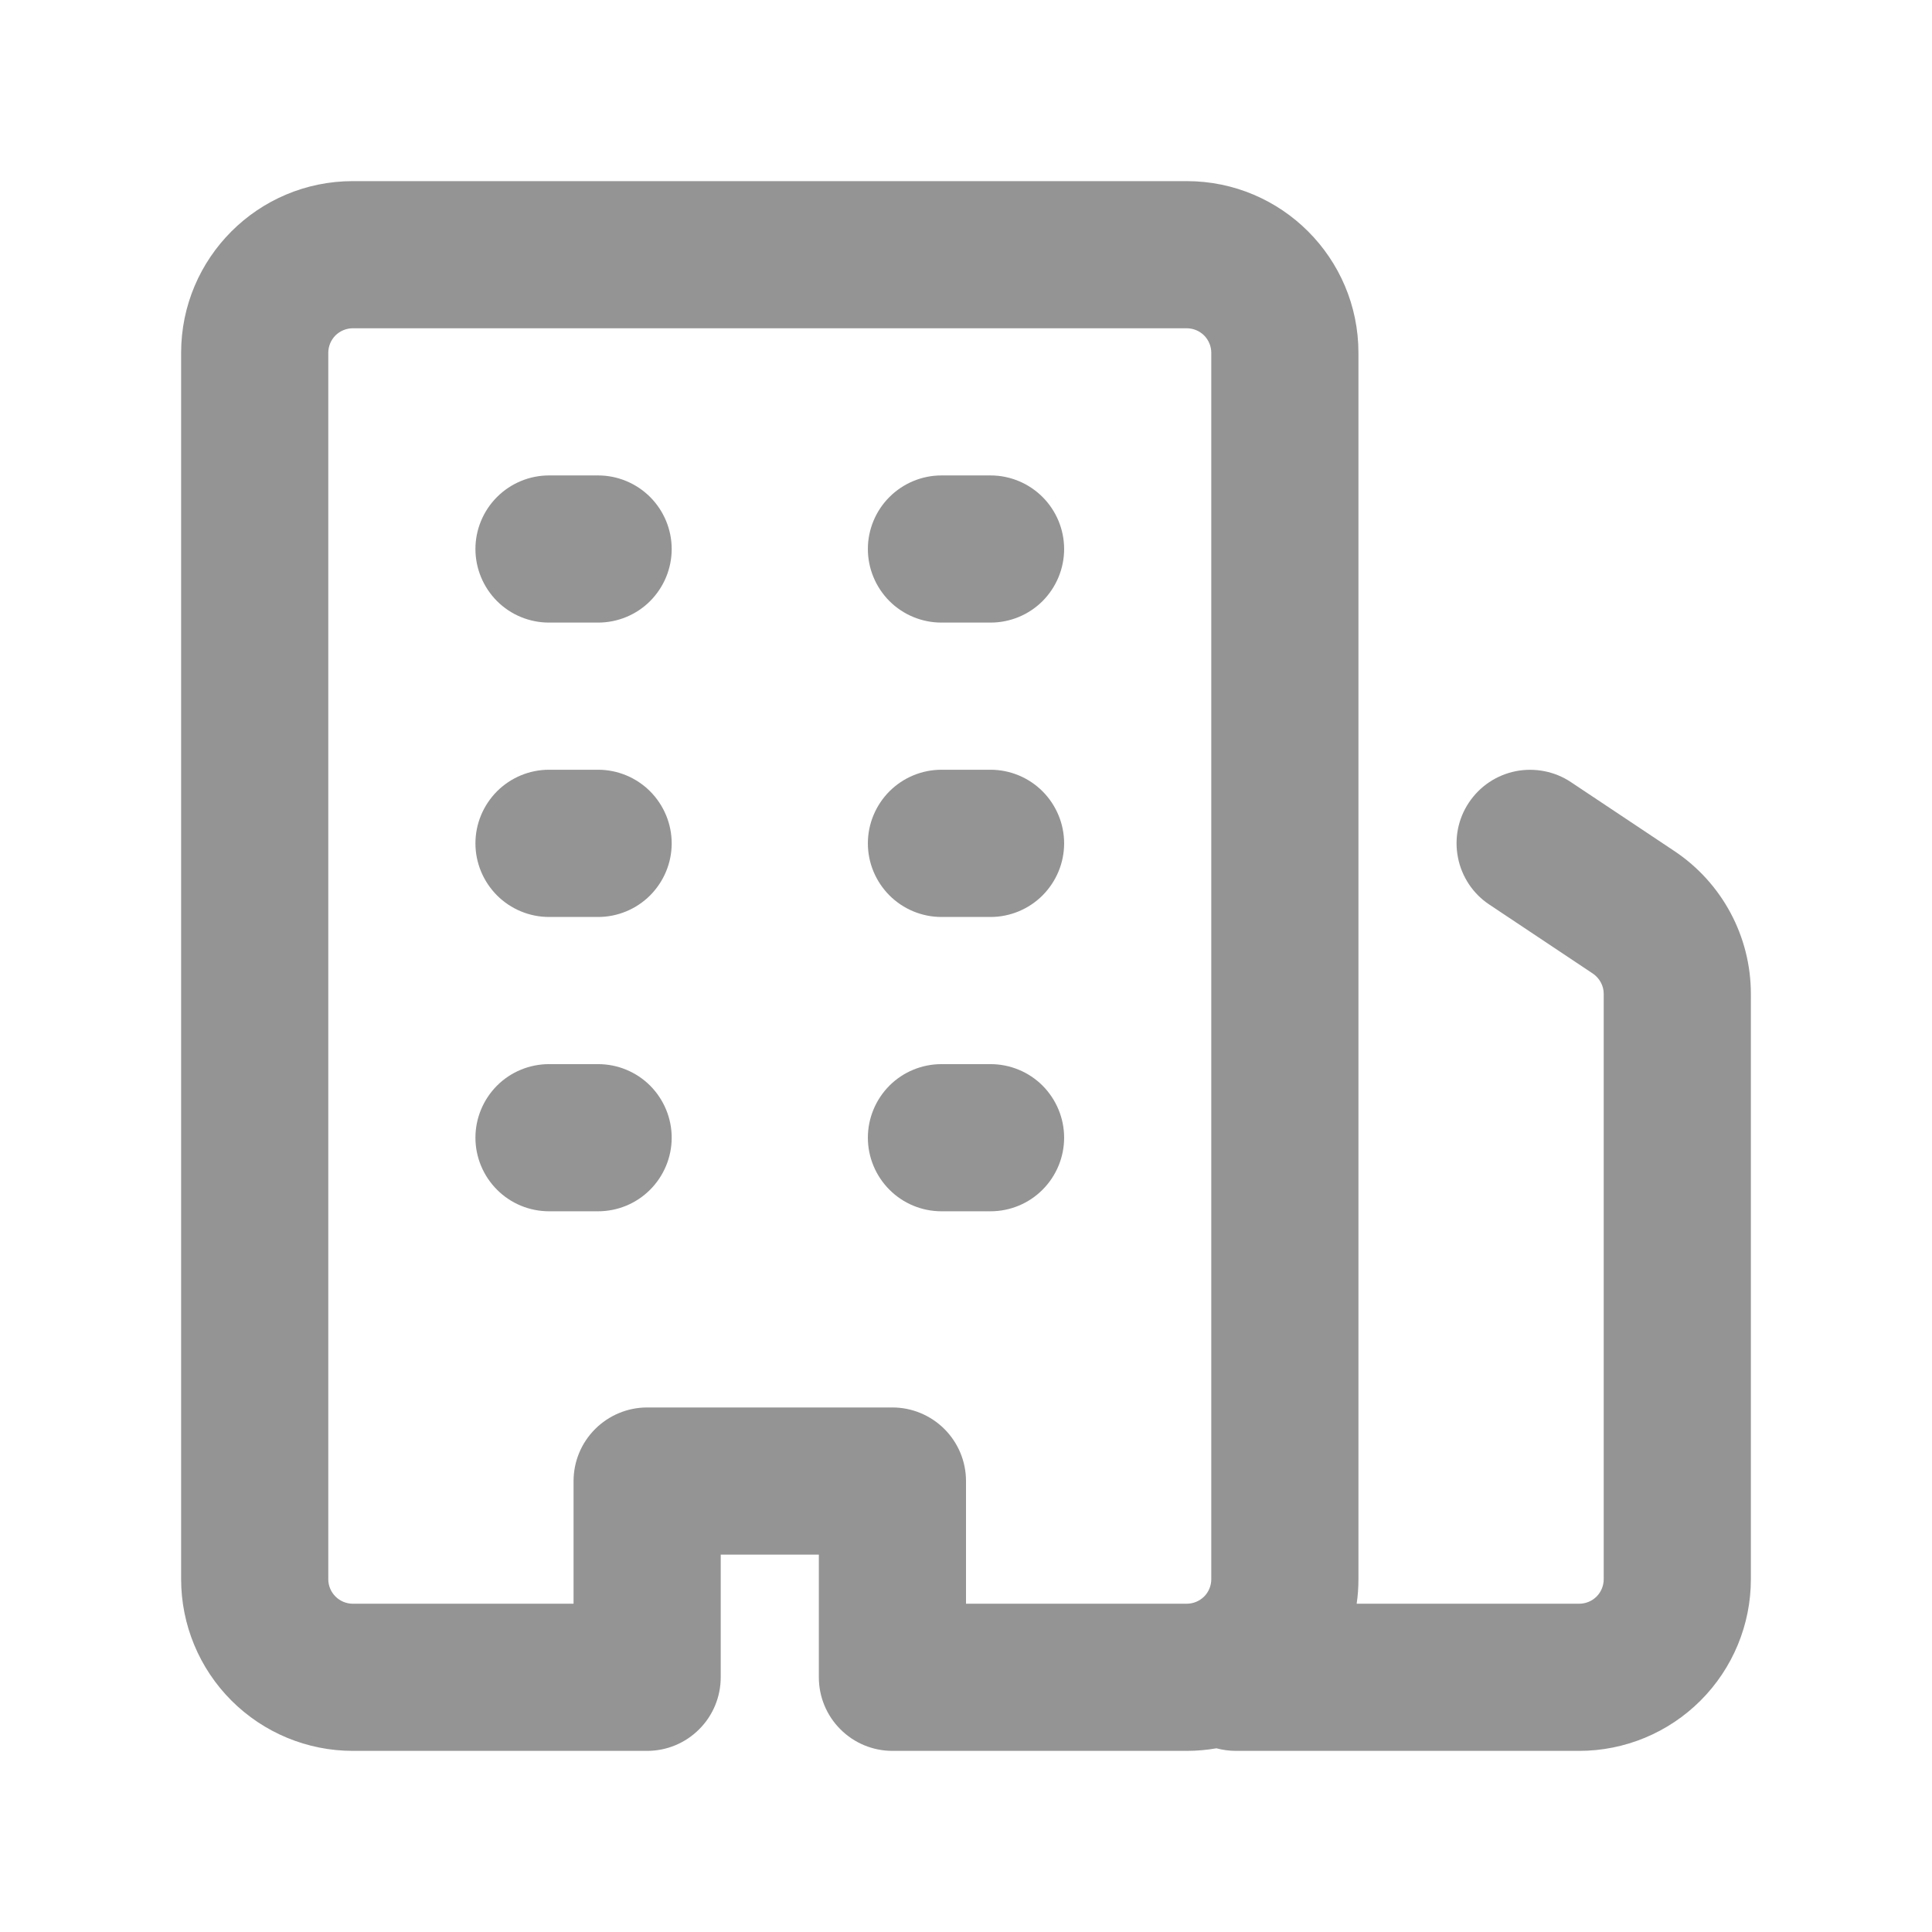 <svg width="24" height="24" viewBox="0 0 24 24" fill="none" xmlns="http://www.w3.org/2000/svg">
<path d="M4.383 21.75C3.817 21.75 3.275 21.525 2.875 21.125C2.475 20.725 2.25 20.183 2.25 19.617V4.383C2.25 3.205 3.205 2.25 4.383 2.25H14.742C15.919 2.25 16.875 3.205 16.875 4.383V19.617C16.875 19.72 16.868 19.822 16.853 19.922H19.617C19.698 19.922 19.776 19.89 19.833 19.833C19.89 19.776 19.922 19.698 19.922 19.617V12.347C19.922 12.297 19.91 12.248 19.886 12.204C19.862 12.159 19.828 12.122 19.787 12.094L18.501 11.237C18.401 11.171 18.315 11.085 18.248 10.985C18.182 10.885 18.135 10.774 18.112 10.656C18.088 10.538 18.088 10.417 18.111 10.299C18.134 10.181 18.181 10.069 18.247 9.97C18.314 9.87 18.399 9.784 18.499 9.717C18.599 9.65 18.711 9.604 18.829 9.58C18.946 9.557 19.067 9.557 19.185 9.58C19.303 9.603 19.415 9.649 19.515 9.716L20.801 10.573C21.394 10.969 21.75 11.634 21.75 12.347V19.617C21.75 20.183 21.525 20.725 21.125 21.125C20.725 21.525 20.183 21.75 19.617 21.75H15.352C15.271 21.75 15.19 21.739 15.111 21.718C14.991 21.739 14.868 21.75 14.742 21.75H11.086C10.844 21.75 10.611 21.654 10.44 21.482C10.268 21.311 10.172 21.078 10.172 20.836V19.312H8.953V20.836C8.953 21.078 8.857 21.311 8.685 21.482C8.514 21.654 8.281 21.75 8.039 21.75H4.383ZM4.078 19.617C4.078 19.785 4.215 19.922 4.383 19.922H7.125V18.398C7.125 18.156 7.221 17.924 7.393 17.752C7.564 17.581 7.797 17.484 8.039 17.484H11.086C11.328 17.484 11.561 17.581 11.732 17.752C11.904 17.924 12 18.156 12 18.398V19.922H14.742C14.823 19.922 14.9 19.89 14.958 19.833C15.015 19.776 15.047 19.698 15.047 19.617V4.383C15.047 4.302 15.015 4.225 14.958 4.167C14.9 4.11 14.823 4.078 14.742 4.078H4.383C4.302 4.078 4.225 4.11 4.167 4.167C4.11 4.225 4.078 4.302 4.078 4.383V19.617ZM6.82 9.562H7.43C7.672 9.562 7.905 9.659 8.076 9.83C8.247 10.002 8.344 10.234 8.344 10.477C8.344 10.719 8.247 10.951 8.076 11.123C7.905 11.294 7.672 11.391 7.43 11.391H6.82C6.578 11.391 6.345 11.294 6.174 11.123C6.003 10.951 5.906 10.719 5.906 10.477C5.906 10.234 6.003 10.002 6.174 9.83C6.345 9.659 6.578 9.562 6.82 9.562ZM5.906 6.82C5.906 6.578 6.003 6.345 6.174 6.174C6.345 6.003 6.578 5.906 6.82 5.906H7.43C7.672 5.906 7.905 6.003 8.076 6.174C8.247 6.345 8.344 6.578 8.344 6.82C8.344 7.063 8.247 7.295 8.076 7.467C7.905 7.638 7.672 7.734 7.43 7.734H6.82C6.578 7.734 6.345 7.638 6.174 7.467C6.003 7.295 5.906 7.063 5.906 6.82ZM10.781 10.477C10.781 10.234 10.878 10.002 11.049 9.83C11.22 9.659 11.453 9.562 11.695 9.562H12.305C12.547 9.562 12.78 9.659 12.951 9.83C13.122 10.002 13.219 10.234 13.219 10.477C13.219 10.719 13.122 10.951 12.951 11.123C12.78 11.294 12.547 11.391 12.305 11.391H11.695C11.453 11.391 11.22 11.294 11.049 11.123C10.878 10.951 10.781 10.719 10.781 10.477ZM11.695 5.906H12.305C12.547 5.906 12.78 6.003 12.951 6.174C13.122 6.345 13.219 6.578 13.219 6.82C13.219 7.063 13.122 7.295 12.951 7.467C12.78 7.638 12.547 7.734 12.305 7.734H11.695C11.453 7.734 11.22 7.638 11.049 7.467C10.878 7.295 10.781 7.063 10.781 6.82C10.781 6.578 10.878 6.345 11.049 6.174C11.22 6.003 11.453 5.906 11.695 5.906ZM5.906 14.133C5.906 13.89 6.003 13.658 6.174 13.486C6.345 13.315 6.578 13.219 6.82 13.219H7.43C7.672 13.219 7.905 13.315 8.076 13.486C8.247 13.658 8.344 13.89 8.344 14.133C8.344 14.375 8.247 14.608 8.076 14.779C7.905 14.951 7.672 15.047 7.43 15.047H6.82C6.578 15.047 6.345 14.951 6.174 14.779C6.003 14.608 5.906 14.375 5.906 14.133ZM11.695 13.219H12.305C12.547 13.219 12.78 13.315 12.951 13.486C13.122 13.658 13.219 13.89 13.219 14.133C13.219 14.375 13.122 14.608 12.951 14.779C12.78 14.951 12.547 15.047 12.305 15.047H11.695C11.453 15.047 11.22 14.951 11.049 14.779C10.878 14.608 10.781 14.375 10.781 14.133C10.781 13.89 10.878 13.658 11.049 13.486C11.22 13.315 11.453 13.219 11.695 13.219Z" fill="#949494"/>
</svg>
